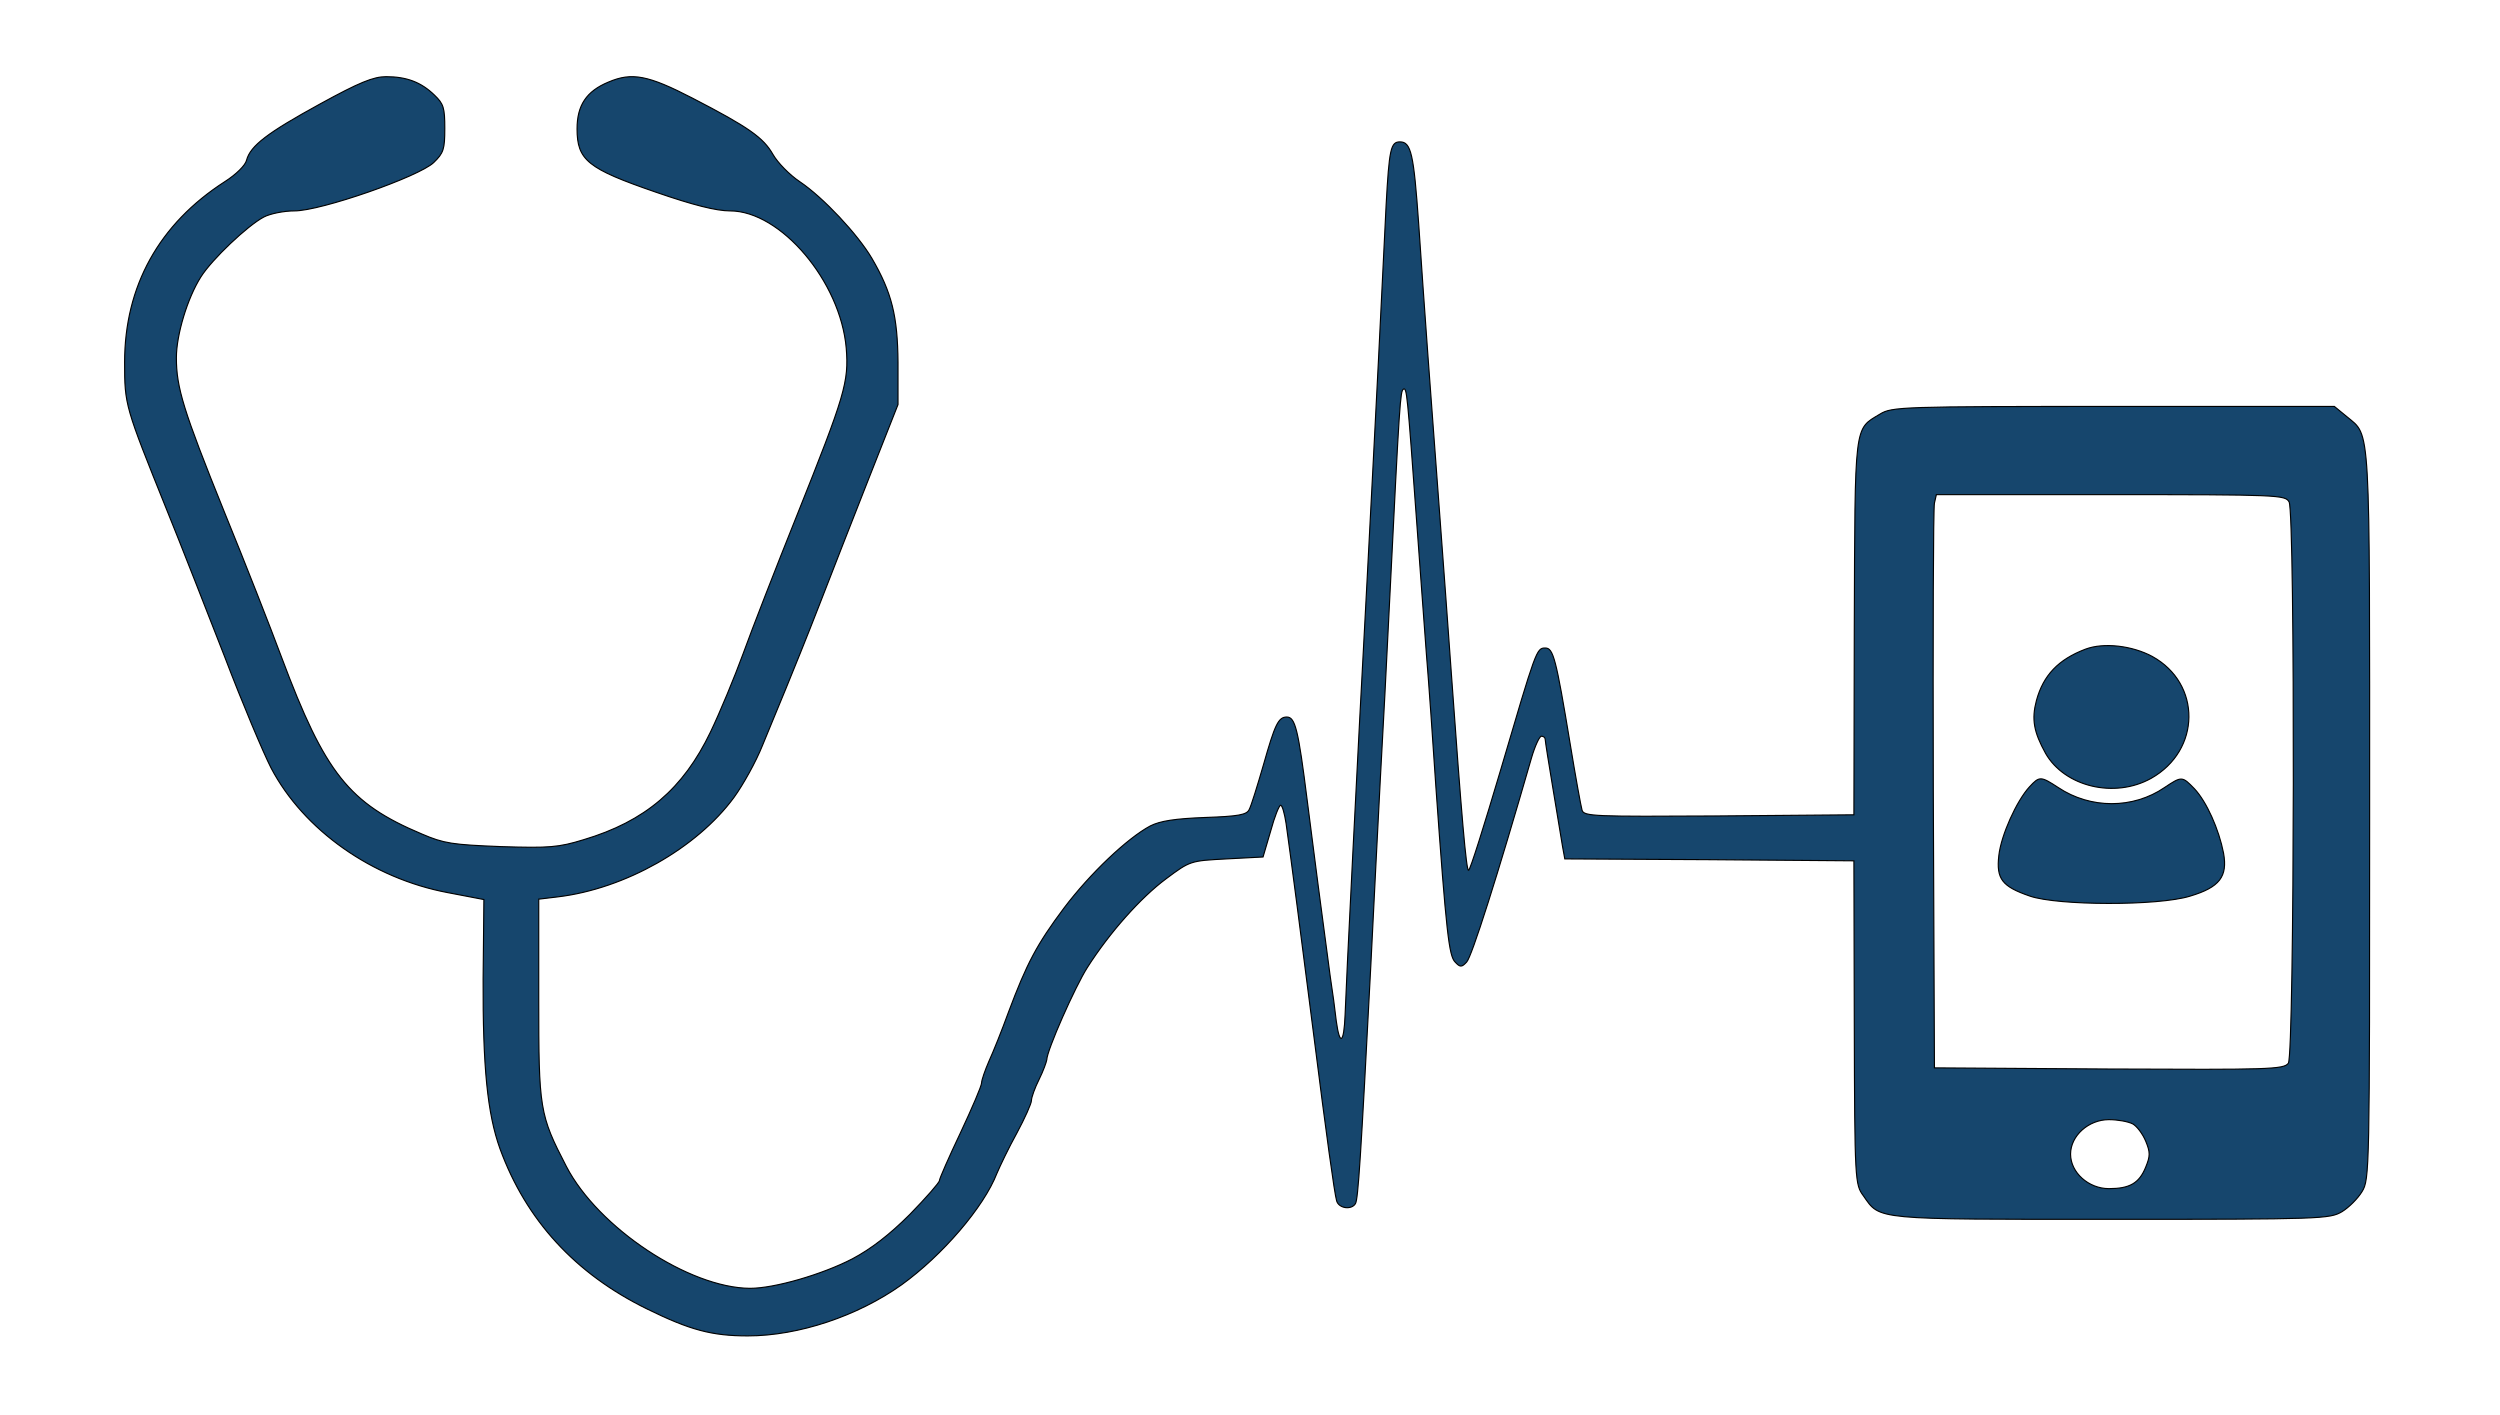 <?xml version="1.0" encoding="utf-8"?>
<!-- Generator: Adobe Illustrator 16.0.3, SVG Export Plug-In . SVG Version: 6.00 Build 0)  -->
<!DOCTYPE svg PUBLIC "-//W3C//DTD SVG 1.1//EN" "http://www.w3.org/Graphics/SVG/1.1/DTD/svg11.dtd">
<svg version="1.1" id="Capa_1" xmlns="http://www.w3.org/2000/svg" xmlns:xlink="http://www.w3.org/1999/xlink" x="0px" y="0px"
	 width="652px" height="369px" viewBox="0 0 652 369" enable-background="new 0 0 652 369" xml:space="preserve">
<g transform="translate(0,369) scale(0.1,-0.1)">
	<path fill="#16466D" stroke="#000000" stroke-width="3" stroke-miterlimit="10" d="M835,3418.999
		c-137.002-75-182.002-108.999-192.002-146.997c-2.998-13.003-26.997-37.002-56.997-56.001C415,3106.001,325,2943.999,325,2745
		c0-112.002,1.001-113.999,110-385c37.002-91.001,103.999-262.998,151.001-382.998c46.001-121.001,101.001-251.006,121.001-290
		c85-162.002,263.999-287.998,460.996-325l94.004-17.998L1260,1137.002c-1.001-229.004,11.001-351.006,43.999-442.998
		c68.003-186.006,196.001-326.006,383.999-418.008c112.002-55,169.004-70,262.002-70c132.998,0,287.002,52.002,401.001,133.008
		c106.997,76.992,215,202.998,248.999,290.996c7.998,19.004,31.001,67.002,52.002,105c20.996,39.004,37.998,77.002,37.998,85
		s8.999,32.998,20,55s18.999,45,20,50.996c0,24.004,73.999,191.006,106.001,241.006c57.998,90.996,138.999,182.002,205,230.996
		C3104.004,1445,3104.004,1445,3199.004,1450l95,5l20,67.998c10,37.002,21.992,67.002,25.996,67.002s10-20.996,14.004-47.002
		C3365,1465.996,3397.002,1220.996,3425,1000c35-275.996,55-420.996,60.996-442.002c6.006-20,39.004-23.994,49.004-7.002
		c7.002,11.006,14.004,119.004,40,619.004c7.998,167.998,20,387.998,25,490c5.996,102.002,17.002,317.998,25,480
		c25,502.998,27.002,530,35,535c9.004,5,10-7.002,35-350c7.998-115,20-267.998,25-340c5.996-71.001,17.002-229.004,25-350
		c27.002-379.004,34.004-437.998,50-454.004c12.998-13.994,17.002-13.994,30,0c12.998,13.008,79.004,220,169.004,532.002
		C4002.998,1744.004,4015,1770,4020,1770c5.996,0,10-4.004,10-9.004c0-3.994,9.004-61.992,20-126.992
		c10.996-66.006,22.002-134.004,25-151.006l5.996-32.998l377.002-2.002L4835,1445l0.996-422.002
		c1.006-417.002,2.002-422.002,24.004-452.002c44.004-62.998,24.004-60.996,647.002-60.996c548.994,0,568.994,0.996,600.996,20
		c17.998,10.996,41.006,34.004,52.002,52.002c20,32.002,20,52.998,20,980.996c0,1037.002,2.998,988.003-59.004,1040L6087.998,2630
		h-575.996c-554.004,0-577.998-1.001-609.004-20c-67.998-41.001-65-17.998-67.002-557.998L4835,1565l-352.002-2.998
		c-327.998-2.002-352.002-1.006-357.002,15c-2.998,10-16.992,87.998-30.996,172.998c-37.002,223.999-44.004,250-65,250
		c-22.998,0-24.004-5-115.996-317.002c-43.008-145-80-262.998-84.004-262.998c-5.996,0-17.998,137.998-45,515
		c-7.998,116.001-22.002,300-30,410c-22.002,291.001-42.002,566.001-55,760c-12.998,185-20,215-49.004,215
		c-23.994,0-27.998-18.999-35.996-165c-2.998-60-12.002-242.998-20-405s-22.002-422.998-30-580c-25-460.996-55-1060-57.002-1127.002
		c-2.998-75-13.994-82.002-22.998-15.996c-2.998,27.002-10,80-15.996,117.998c-24.004,177.998-40,302.998-60,459.004
		c-23.008,182.998-31.006,215.996-53.008,215.996c-21.992,0-30.996-19.004-60.996-125c-15.996-55-32.002-107.002-37.002-115.996
		c-5.996-14.004-27.998-18.008-115-21.006c-78.994-2.998-116.997-8.994-142.998-22.002c-60-31.992-157.002-123.994-225-213.994
		c-71.001-95-97.002-144.004-145-272.002c-17.002-47.002-40-104.004-51.001-127.998c-10-22.998-18.999-49.004-18.999-56.006
		c0-7.998-25-65.996-55-130c-30-62.998-55-120-55-125s-35-45-77.002-87.998c-52.998-52.998-100.996-90-150-115.996
		C2143.999,365.996,2020,330,1956.001,330c-158.999,0.996-396.001,157.998-478.999,317.998c-70,135-72.002,149.004-72.002,437.002
		v260l50,5.996c175,21.006,362.002,127.002,458.999,259.004c23.999,32.998,58.003,94.004,75,137.002
		c18.003,42.998,45,110,61.001,147.998c16.001,38.999,55,135,86.001,215c31.001,80,90,231.001,131.001,335l75,190v110
		c-1.001,120-16.001,182.002-68.003,271.001c-36.997,62.998-126.997,158.999-187.998,200c-27.002,17.998-58.003,50-70,71.001
		c-25,43.999-63.003,70.996-210,146.997c-116.001,60-158.003,68.003-218.999,42.002C1528.999,3452.002,1505,3415,1505,3353.999
		c0-81.997,27.998-103.999,205-165C1807.998,3155,1867.998,3140,1903.999,3140c132.002,0,288.003-183.999,303.003-357.998
		c6.997-88.003-3.003-122.002-129.004-437.002c-55-137.002-117.998-298.999-140-360c-21.997-60-60-152.002-85-204.004
		c-70.996-147.998-170-232.998-330.996-280.996c-65-20-89.004-22.002-215-17.998C1180,1487.002,1157.998,1490,1100,1515
		c-190,80-252.002,157.998-365,458.999c-28.999,78.003-96.001,248.999-150,381.001c-107.002,265-125,323.999-125,402.002
		c0,60,28.999,155.996,63.999,210.996c28.999,46.001,122.002,134.004,163.999,156.001c17.002,8.999,53.003,16.001,80,16.001
		c69.004,0,324.004,88.999,363.003,126.001c26.001,25,28.999,35,28.999,88.999s-2.998,63.999-27.002,87.002
		c-35,33.999-72.998,47.998-125.996,47.998C973.999,3490,937.002,3475,835,3418.999z M5970,2381.001
		c15.996-31.001,14.004-1441.997-2.002-1463.999c-12.002-16.006-48.994-17.002-467.998-15L5045,905l-2.998,725
		c-1.006,398.999,0,735,2.998,747.998l5,22.002h455C5944.003,2400,5960,2398.999,5970,2381.001z M5562.001,759.004
		c10.996-6.006,25.996-26.006,33.994-45c12.002-29.004,12.002-39.004,0-68.008C5579.003,604.004,5554.003,590,5500,590
		c-52.998,0-100,42.002-100,90s47.002,90,100,90C5522.998,770,5550,765,5562.001,759.004z"/>
	<path fill="#16466D" stroke="#000000" stroke-width="3" stroke-miterlimit="10" d="M5439.003,1997.002
		c-71.006-27.002-110-68.003-128.008-134.004c-12.998-48.994-6.992-82.002,24.004-137.998c50-87.002,180-117.998,275-65
		c130,72.998,132.002,247.002,2.998,317.998C5560.996,2006.001,5487.001,2015,5439.003,1997.002z"/>
	<path fill="#16466D" stroke="#000000" stroke-width="3" stroke-miterlimit="10" d="M5292.998,1637.998
		c-33.994-37.002-73.994-125.996-80-178.994c-7.002-61.006,7.998-81.006,81.006-106.006c71.992-25,335-25.996,417.998,0
		c77.002,22.998,97.998,51.006,87.002,112.002c-12.002,62.002-44.004,134.004-76.006,167.998
		c-32.002,32.998-32.998,32.998-77.998,2.998c-82.002-55.996-192.998-55.996-277.002,0
		C5322.001,1665.996,5319.003,1665.996,5292.998,1637.998z"/>
</g>
</svg>
